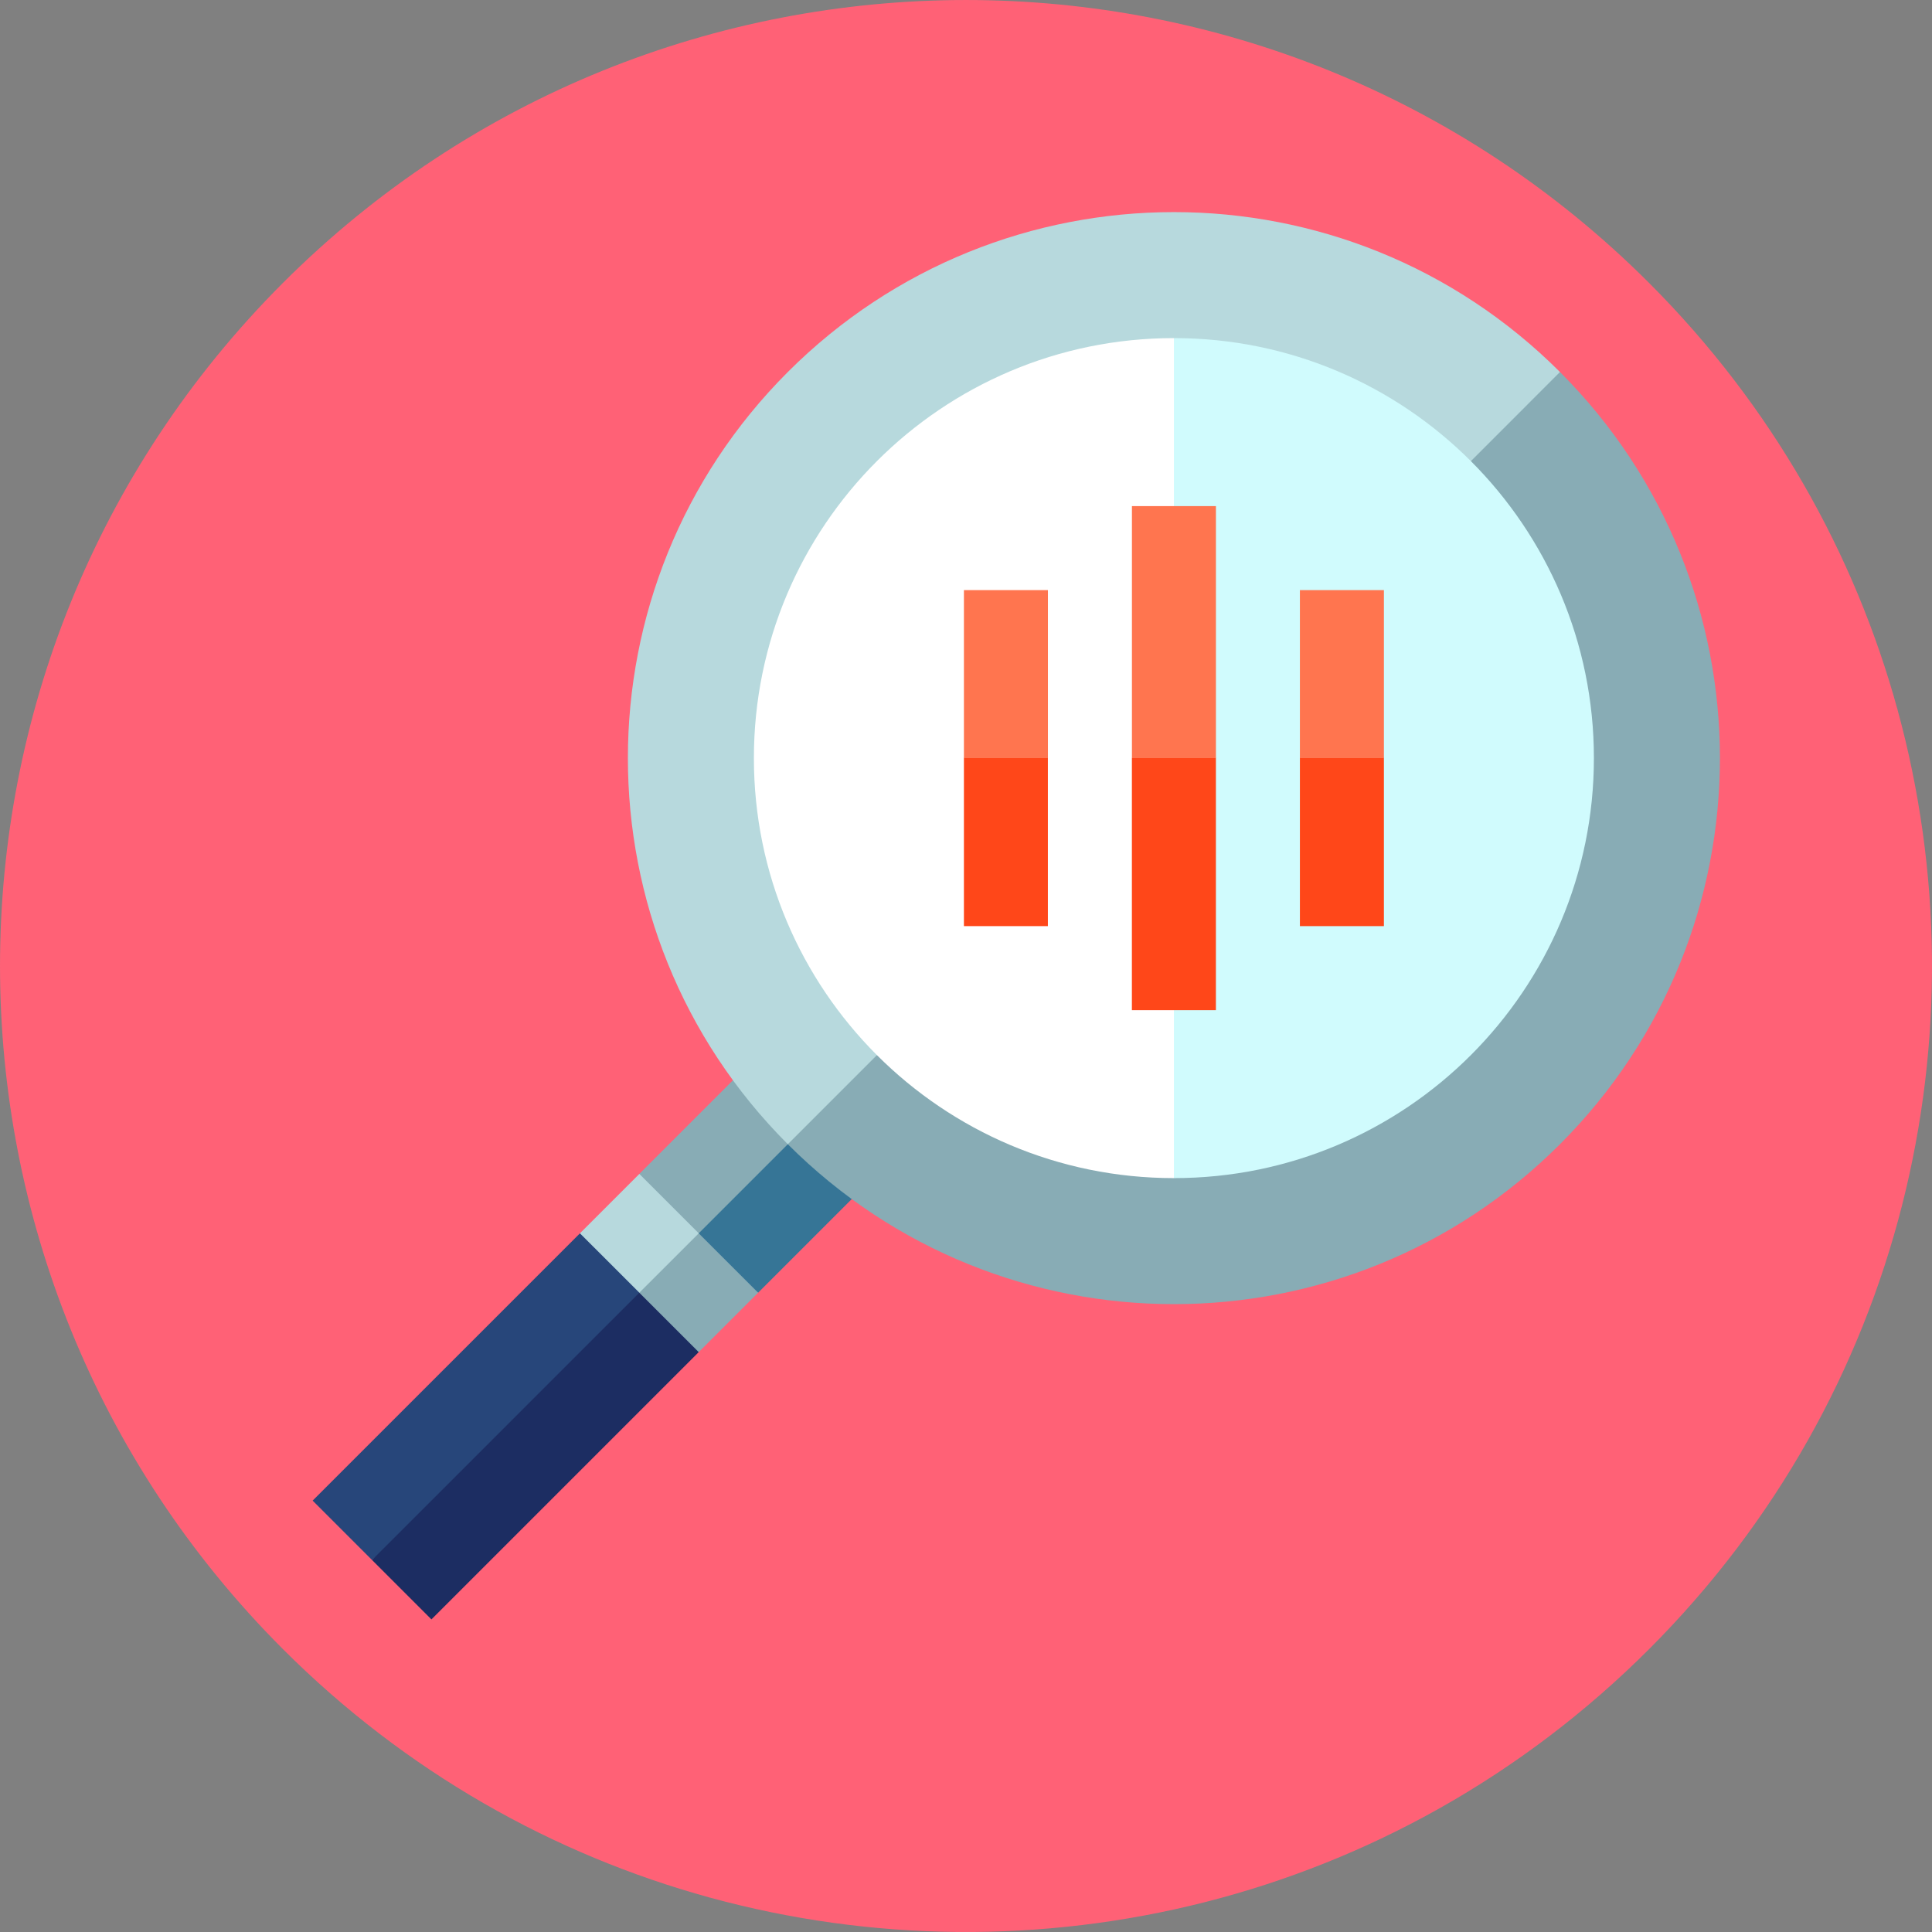 <svg width="52" height="52" viewBox="0 0 52 52" fill="none" xmlns="http://www.w3.org/2000/svg">
<rect x="0" y="0" width="52" height="52" fill="#808080" stroke="none"/>
<g id="Layer_1" clip-path="url(#clip0_467_200)">
<path id="Vector" d="M51.071 19.097C49.917 14.892 47.69 10.919 44.385 7.615C34.232 -2.538 17.769 -2.538 7.615 7.615C-2.538 17.769 -2.538 34.232 7.615 44.386C10.919 47.69 14.892 49.917 19.097 51.071L51.071 19.097Z" fill="#FF6176"/>
<path id="Vector_2" d="M44.386 44.386C51.235 37.536 53.463 27.815 51.071 19.097L41.987 10.014L26 26L11.612 43.586L19.097 51.071C27.815 53.463 37.536 51.235 44.386 44.386Z" fill="#FF6176"/>
<path id="Vector_3" d="M10.013 41.987L11.612 43.586L18.806 36.392L17.208 33.195L10.013 41.987Z" fill="#1C2D62"/>
<path id="Vector_4" d="M20.405 34.793L24.402 30.796L22.004 28.398L17.207 33.195L20.405 34.793Z" fill="#367596"/>
<path id="Vector_5" d="M22.803 29.198L21.204 27.599L17.207 31.596L18.007 33.994L22.803 29.198Z" fill="#88ACB5"/>
<path id="Vector_6" d="M15.609 33.195L8.415 40.389L10.013 41.987L18.007 33.994L15.609 33.195Z" fill="#27467A"/>
<path id="Vector_7" d="M18.806 33.195H17.207V34.793L18.806 36.392L20.405 34.793L18.806 33.195Z" fill="#88ACB5"/>
<path id="Vector_8" d="M15.609 33.195L17.208 34.793L18.807 33.195L17.208 31.596L15.609 33.195Z" fill="#B7D9DD"/>
<path id="Vector_9" d="M41.987 10.013L28.398 17.208L21.204 30.797C26.943 36.536 36.248 36.536 41.987 30.797C47.727 25.057 47.727 15.752 41.987 10.013Z" fill="#88ACB5"/>
<path id="Vector_10" d="M21.204 10.013C15.465 15.752 15.465 25.058 21.204 30.797L41.987 10.013C36.248 4.274 26.944 4.274 21.204 10.013Z" fill="#B7D9DD"/>
<path id="Vector_11" d="M31.596 9.1L27.485 20.405L31.596 31.709C37.839 31.709 42.9 26.648 42.9 20.405C42.9 14.162 37.839 9.1 31.596 9.1Z" fill="#D0FBFD"/>
<path id="Vector_12" d="M20.291 20.405C20.291 26.648 25.352 31.709 31.596 31.709V9.1C25.352 9.1 20.291 14.162 20.291 20.405Z" fill="white"/>
<path id="Vector_13" d="M28.204 24.927V20.405L27.074 19.275L25.944 20.405V24.927H28.204Z" fill="#FF4719"/>
<path id="Vector_14" d="M28.205 15.883H25.944V20.405H28.205V15.883Z" fill="#FF754F"/>
<path id="Vector_15" d="M32.726 27.188V20.405L31.596 19.275L30.465 20.405V27.188H32.726Z" fill="#FF4719"/>
<path id="Vector_16" d="M32.727 13.622H30.466V20.405H32.727V13.622Z" fill="#FF754F"/>
<path id="Vector_17" d="M37.248 24.927V20.405L36.118 19.275L34.987 20.405V24.927H37.248Z" fill="#FF4719"/>
<path id="Vector_18" d="M37.248 15.883H34.987V20.405H37.248V15.883Z" fill="#FF754F"/>
</g>
<defs>
<clipPath id="clip0_467_200">
<rect width="52" height="52" fill="white"/>
</clipPath>
</defs>
</svg>
